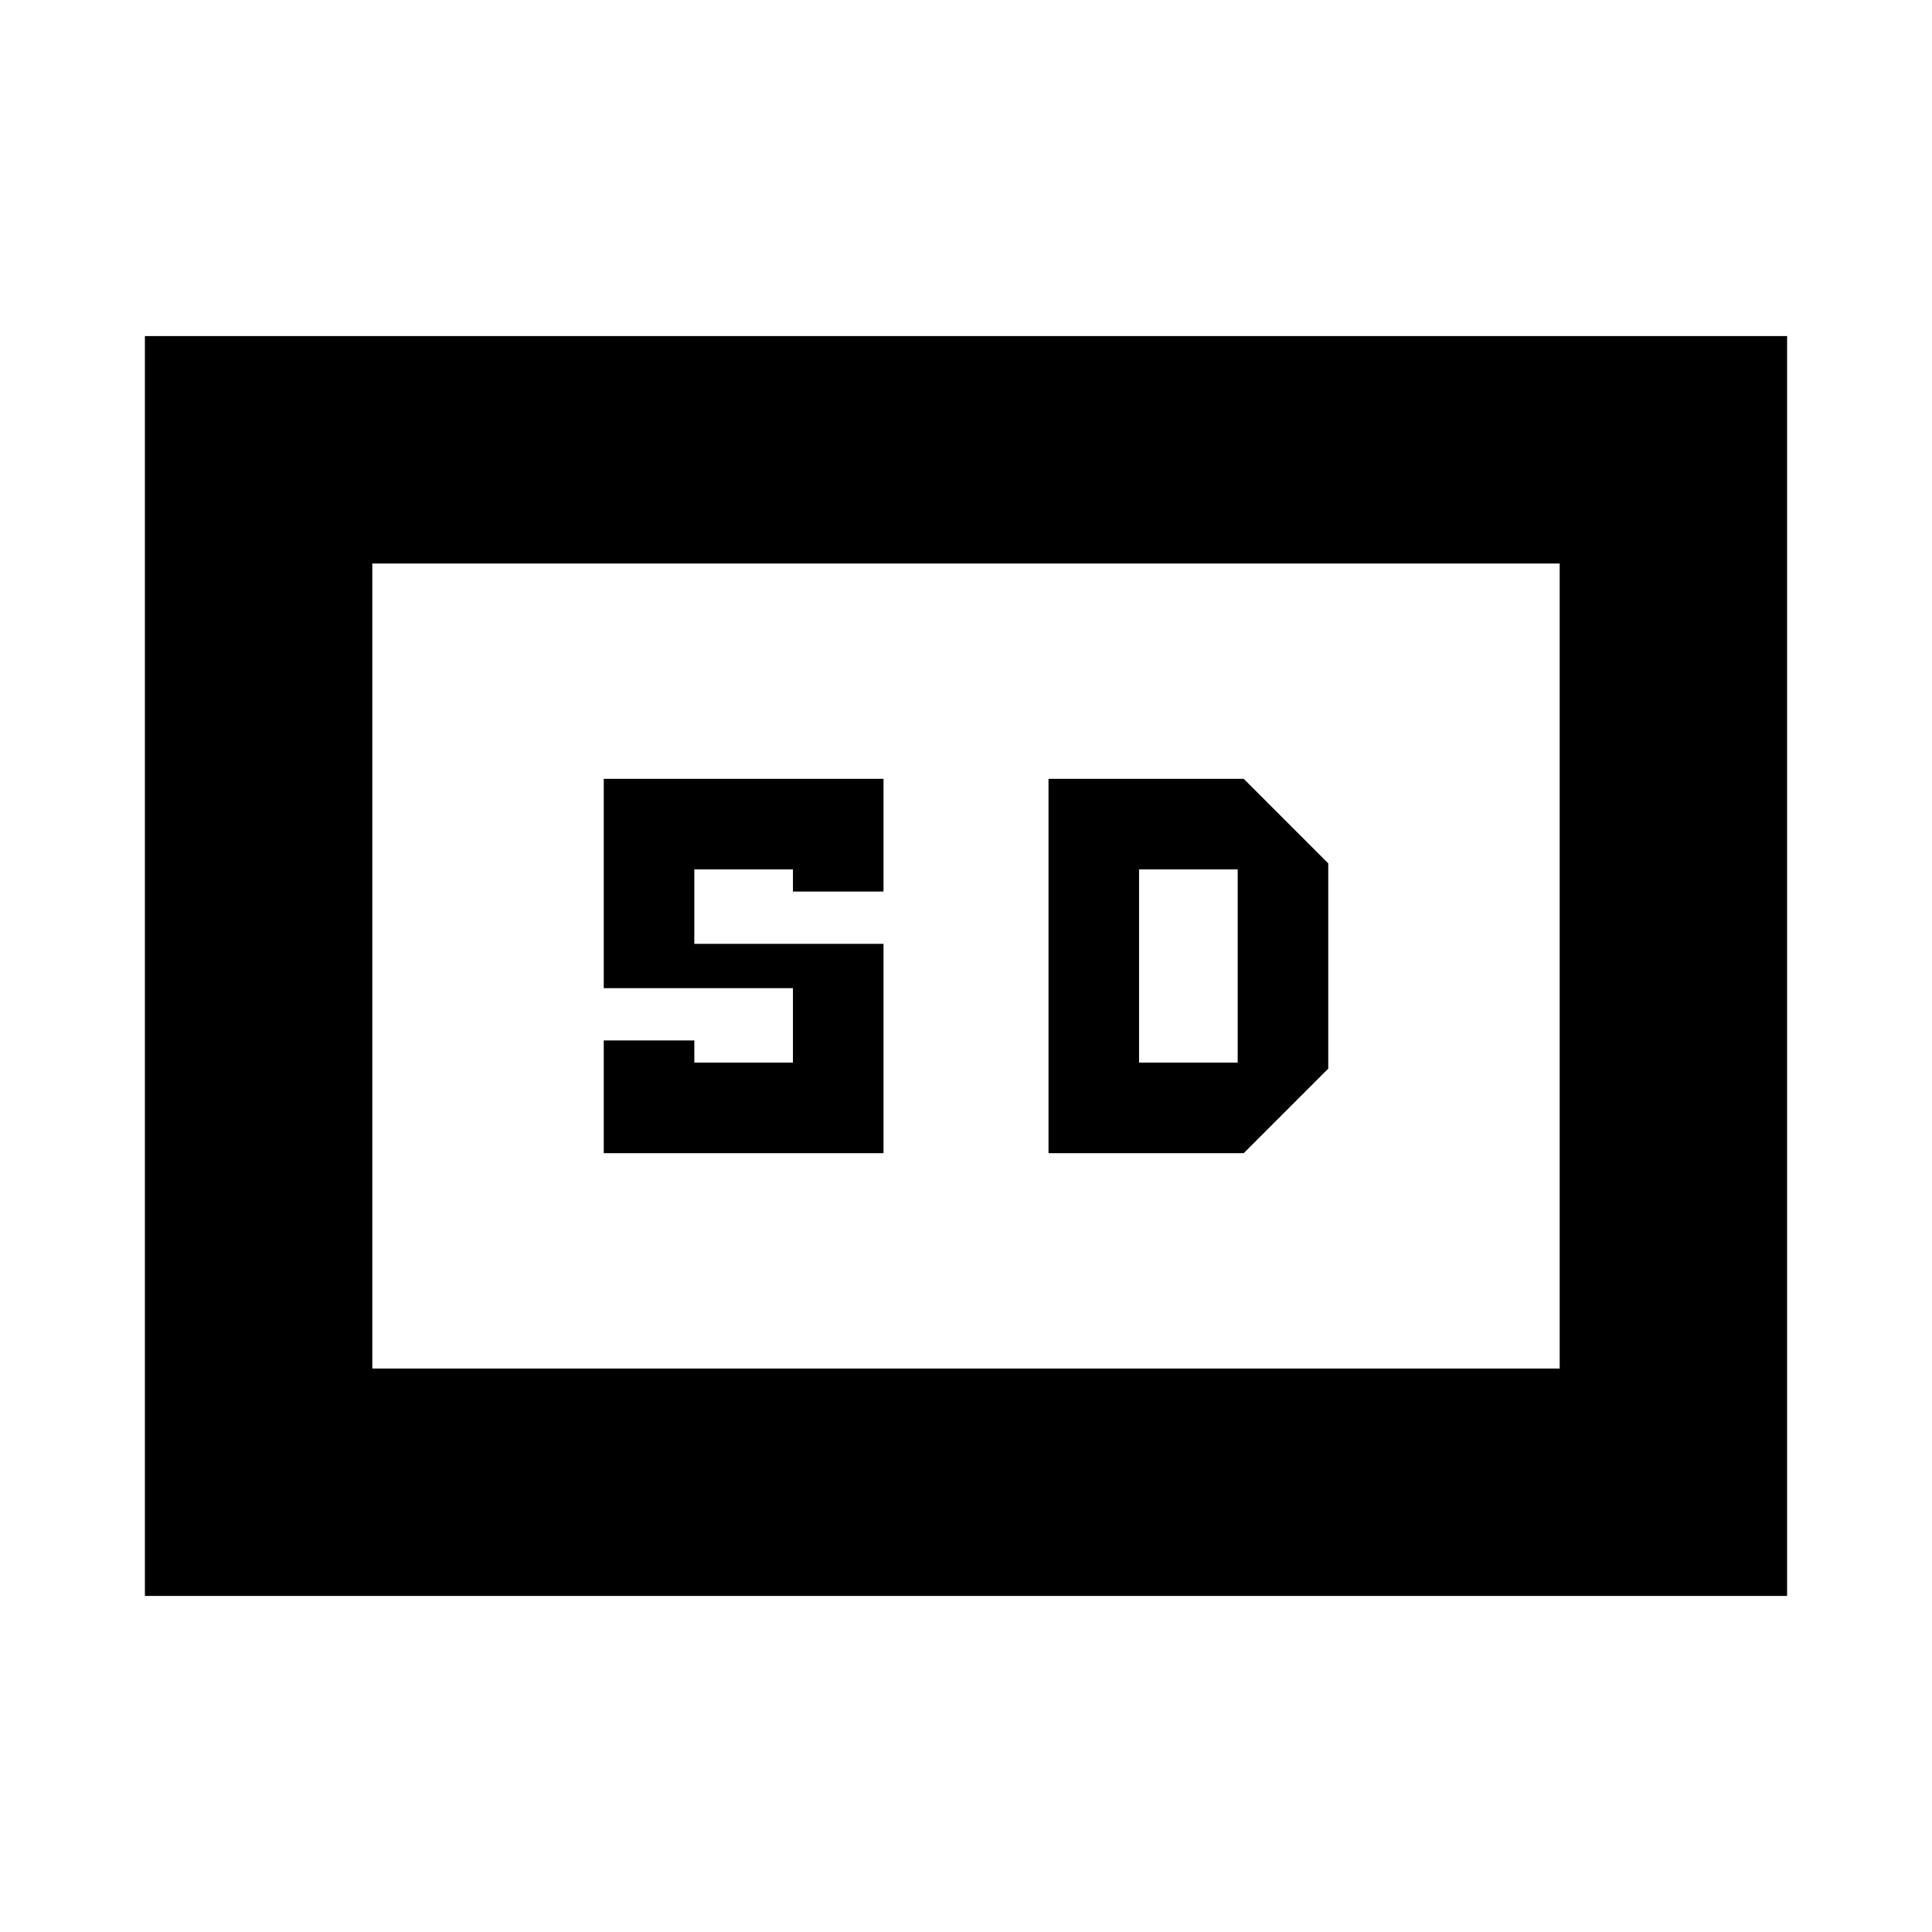 <svg xmlns="http://www.w3.org/2000/svg" height="20" viewBox="0 -960 960 960" width="20"><path d="M72-167v-626h816v626H72Zm113-113h590v-400H185v400Zm115-107h139v-104h-94v-37h49v11h45v-56H300v104h94v37h-49v-11h-45v56Zm221 0h97l42-42v-102l-42-42h-97v186Zm45-45v-96h49v96h-49ZM185-280v-400 400Z"/></svg>